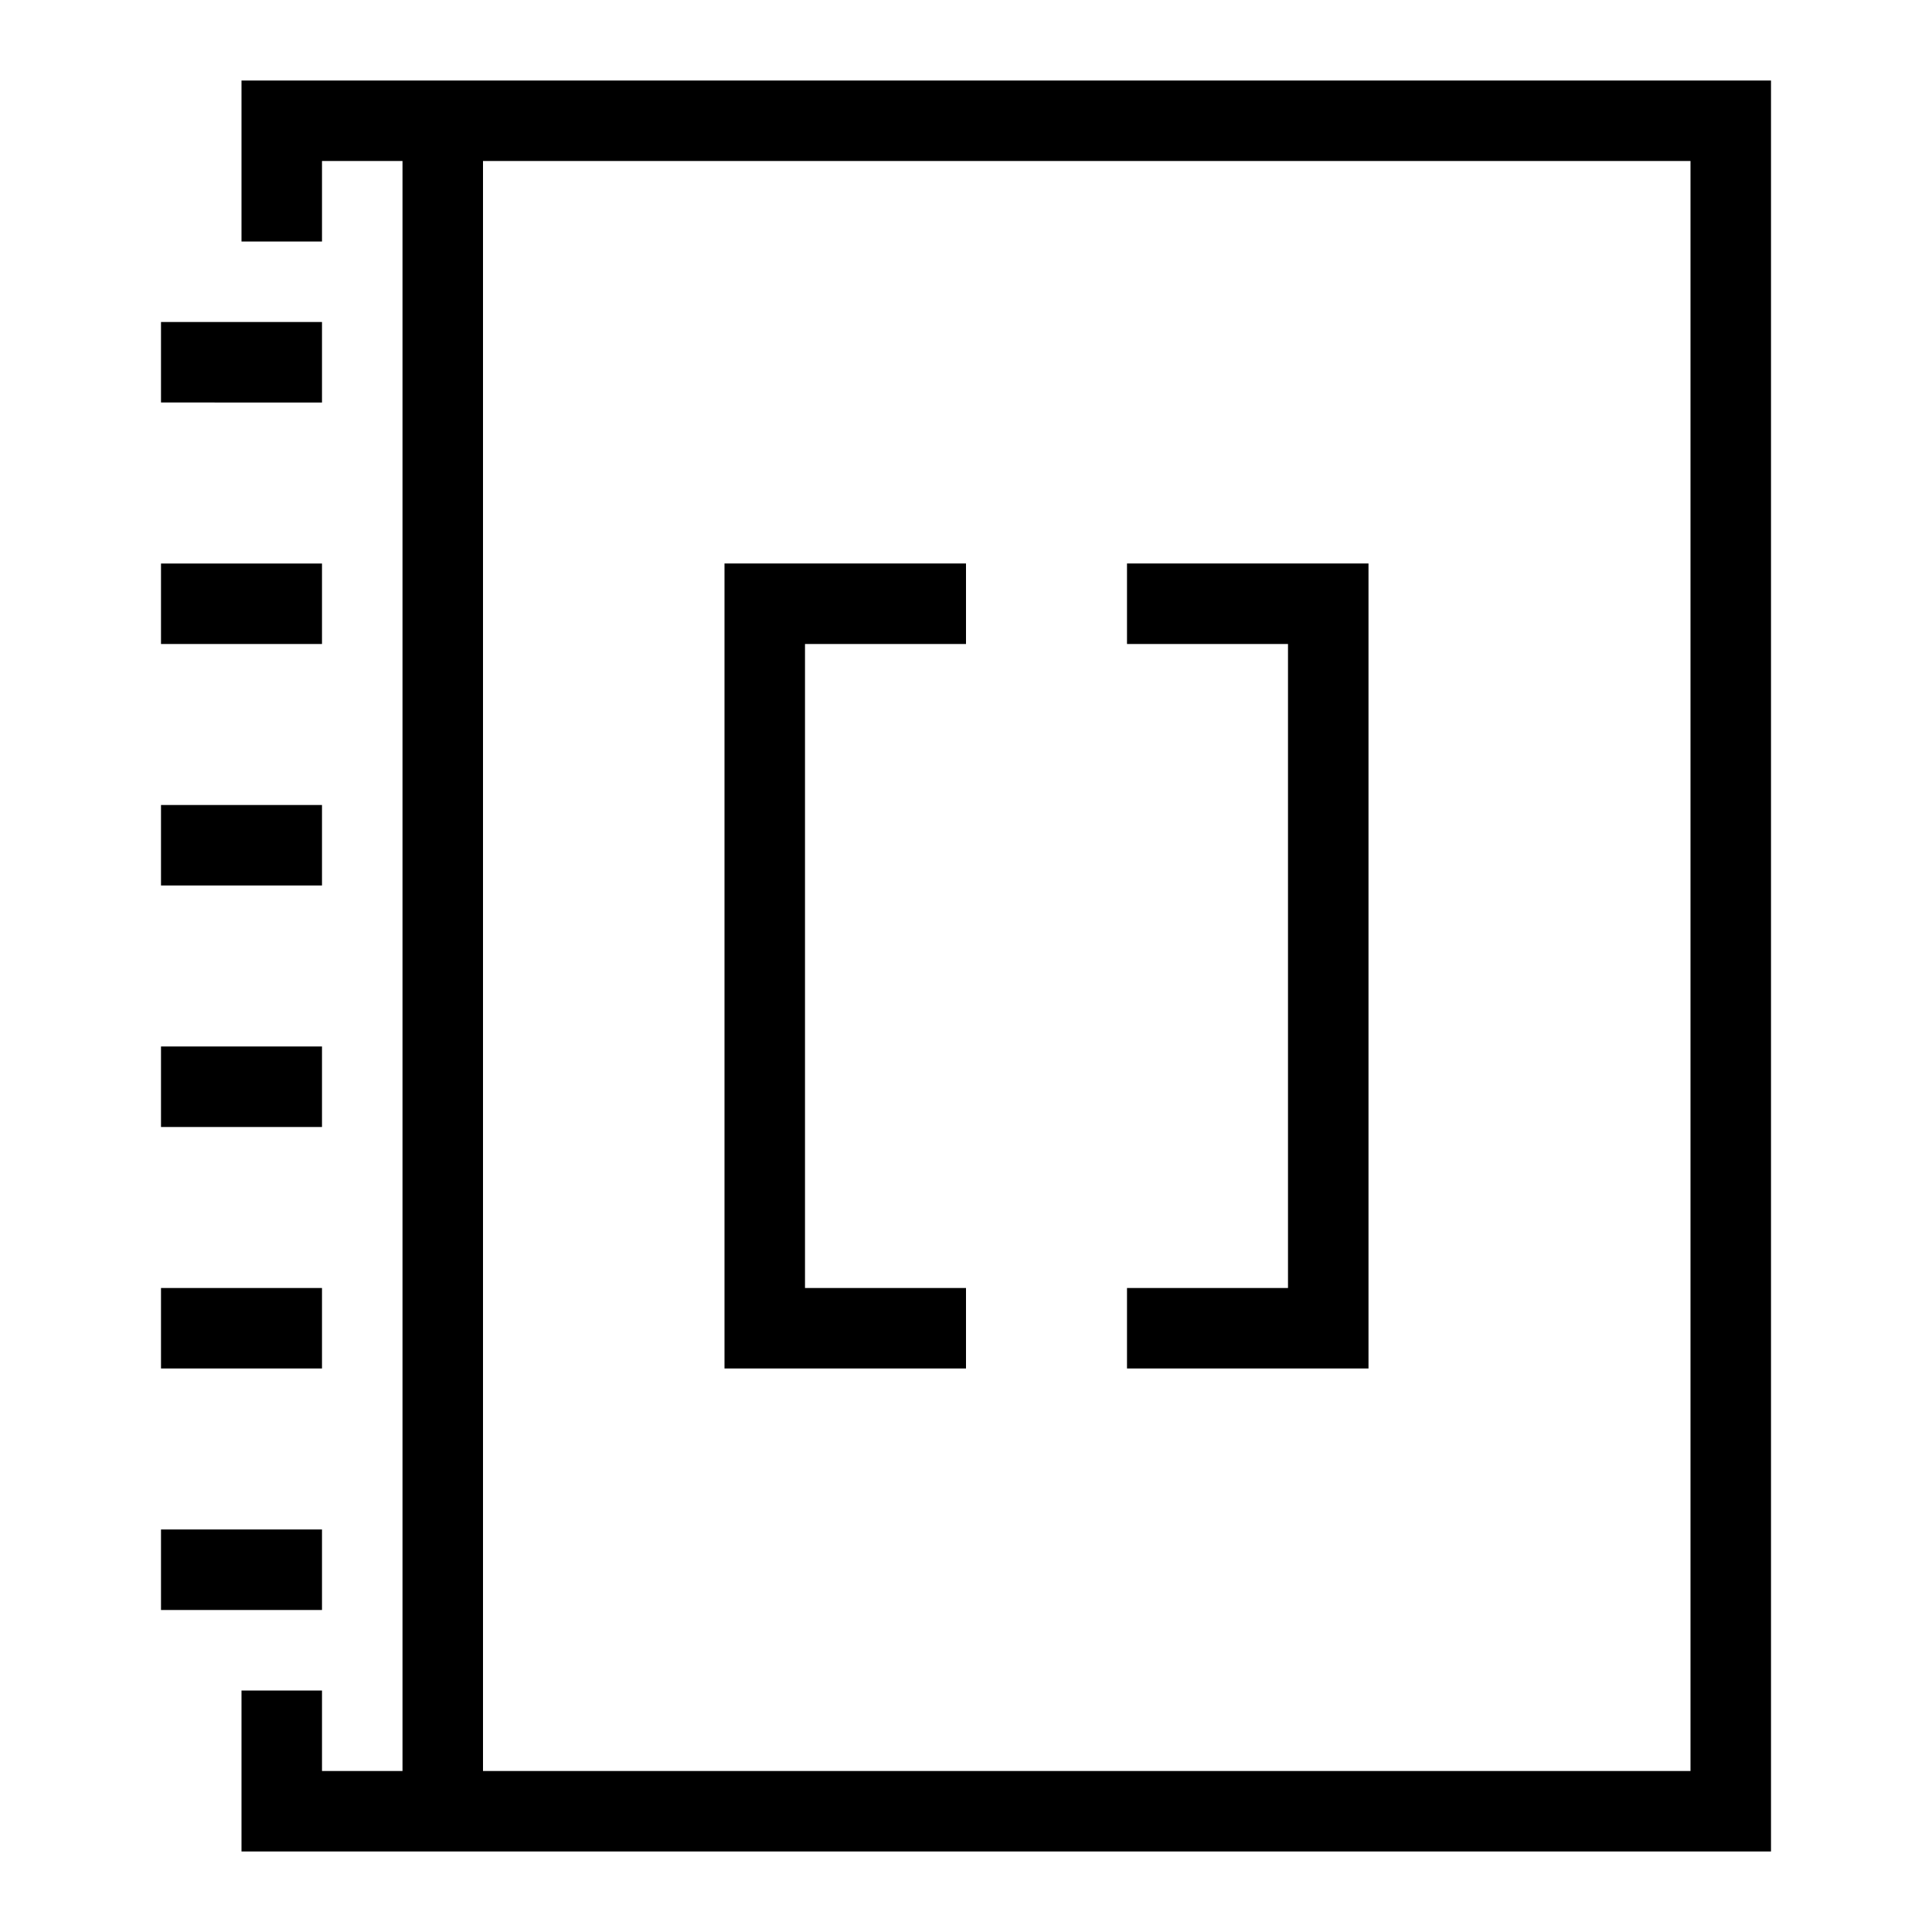 <svg xmlns="http://www.w3.org/2000/svg" viewBox="0 0 24 24"><path d="M3 3h1V2h1v20H4v-1H3v2h19V1H3zm3-1h15v20H6zM2 17v-1h2v1zm0-3v-1h2v1zm2 6H2v-1h2zM2 8V7h2v1zm0 3v-1h2v1zm0-6V4h2v1zm7 2h3v1h-2v8h2v1H9zm5 0h3v10h-3v-1h2V8h-2z"/></svg>